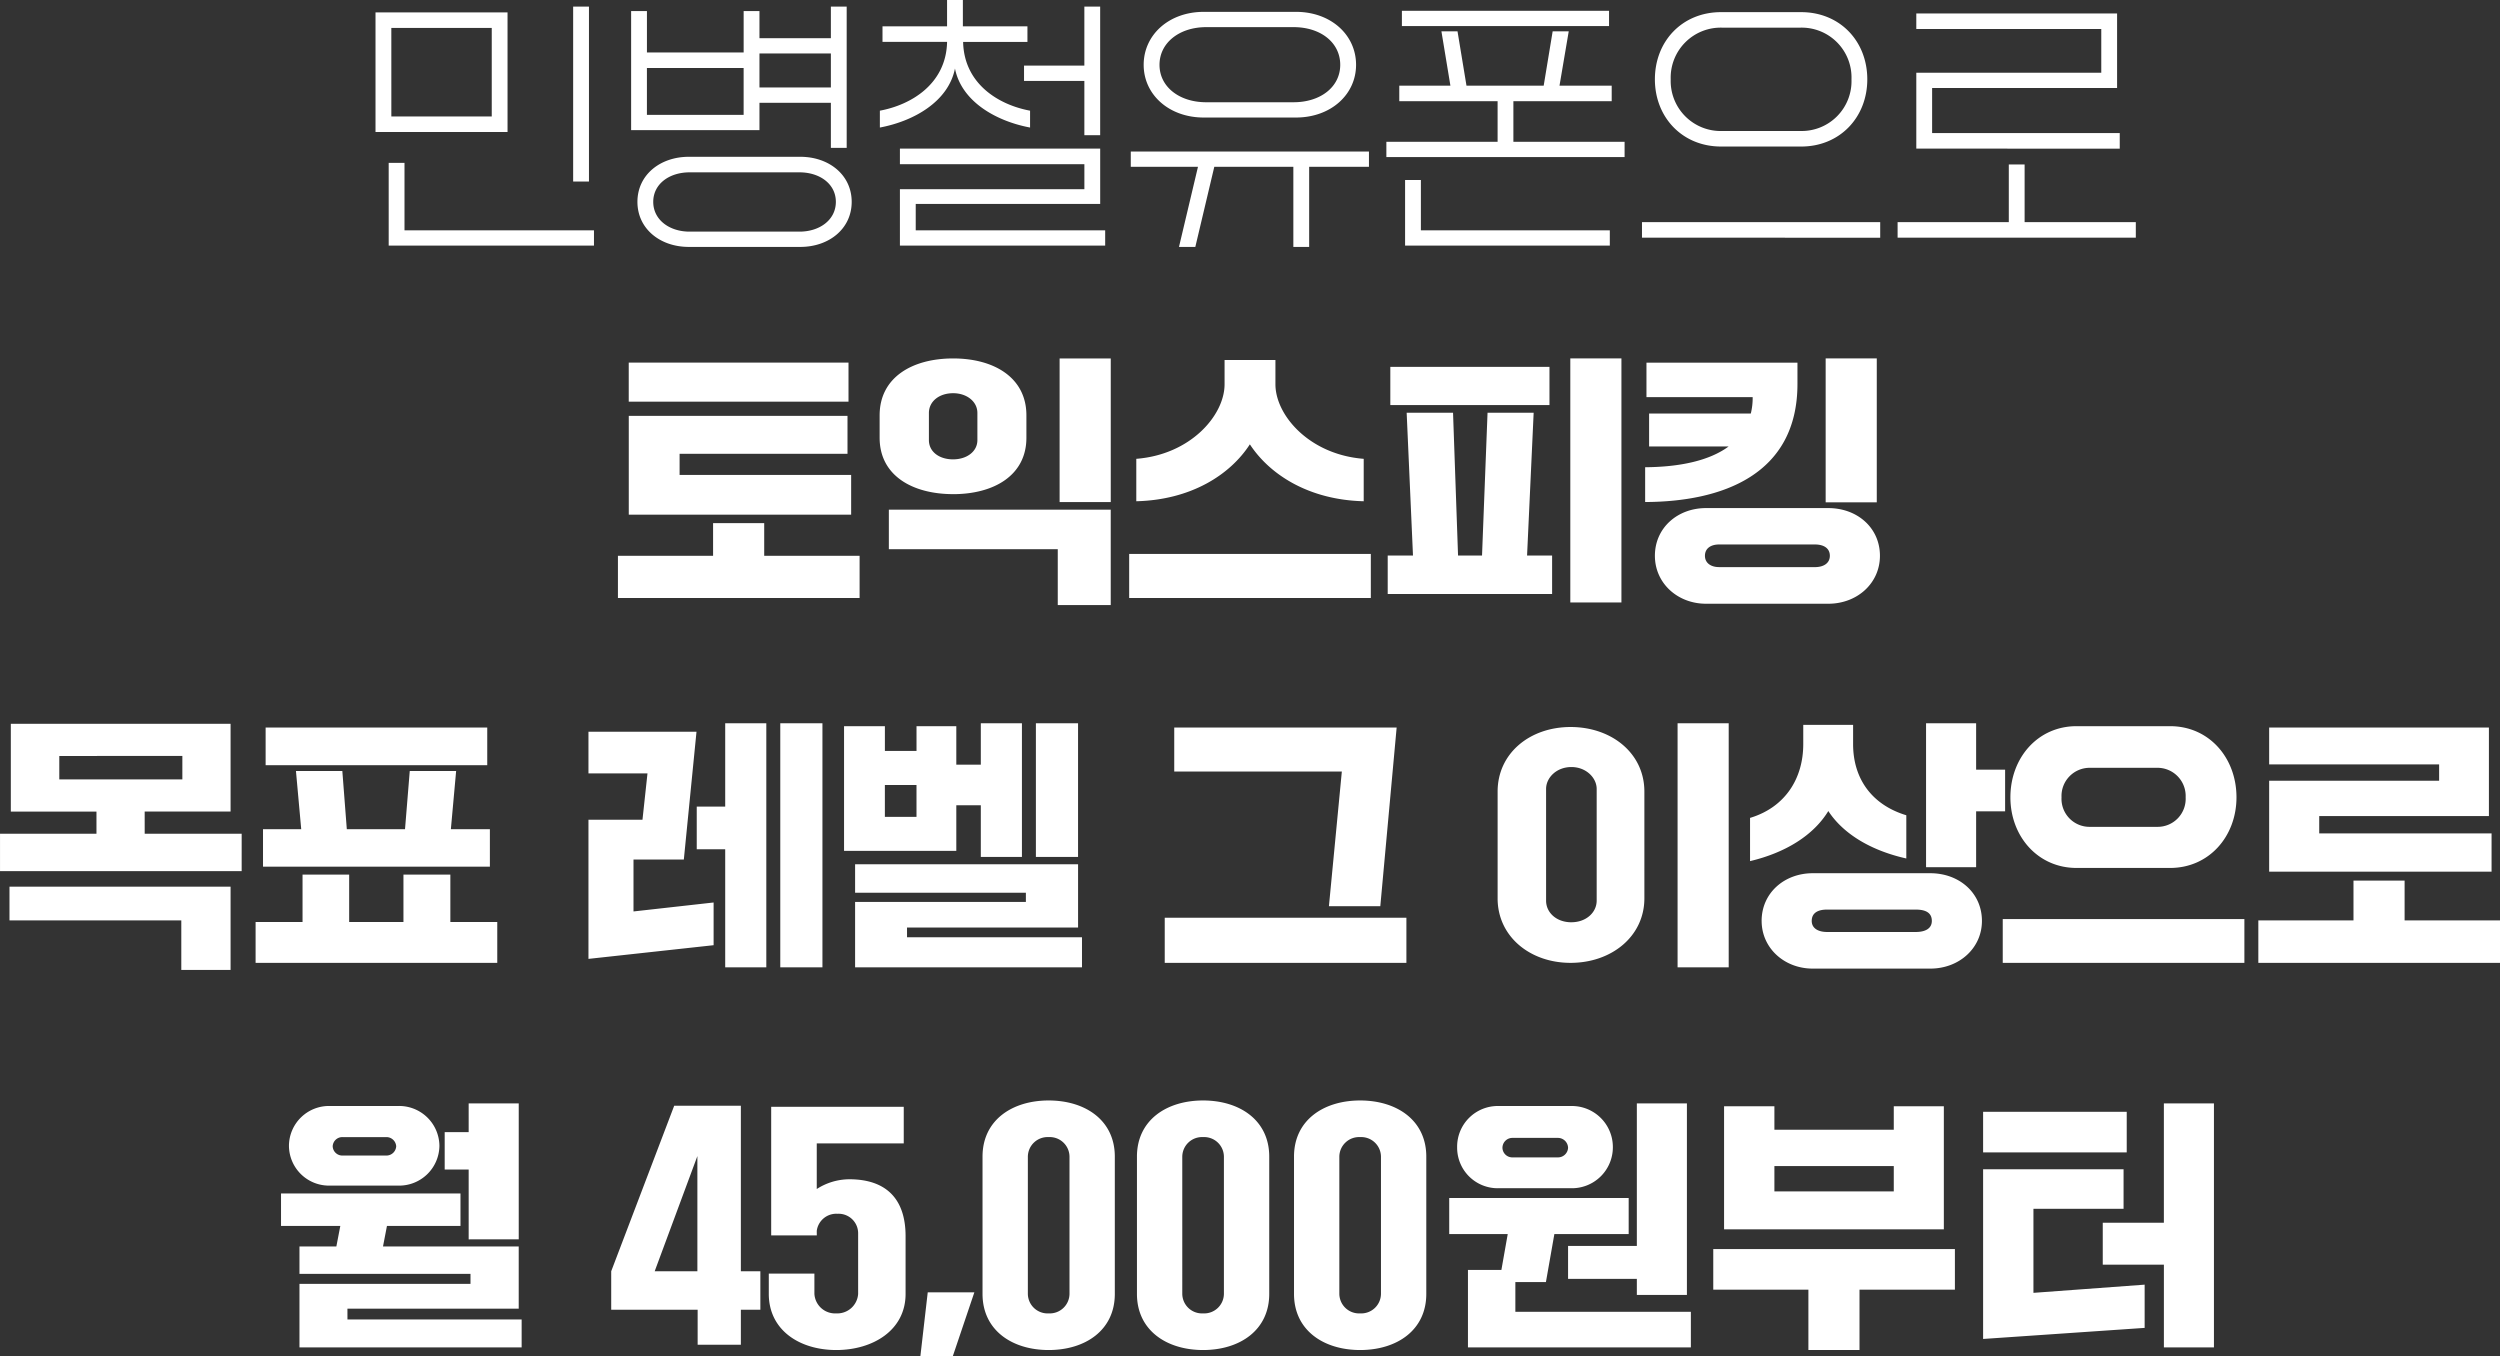 <svg xmlns="http://www.w3.org/2000/svg" width="493.324" height="267.648" viewBox="0 0 493.324 267.648"><rect x="0" y="0" width="493.324" height="267.648" fill="#333333" stroke="none"/><g transform="translate(-128.364 -3644.7)"><path d="M-79.2-31.044v-7.7h-43.368v7.7Zm.52,22.308v-7.852h-33.852v-4.16H-79.4v-7.488h-43.16v19.5ZM-77.012,7.7V-.624H-95.836V-7.072h-10.088V-.624H-124.7V7.7Zm18.46-20.488c7.956,0,14.456-3.64,14.456-11.128v-4.42c0-7.54-6.5-11.232-14.456-11.232-8.008,0-14.508,3.692-14.508,11.232v4.42C-73.06-16.432-66.56-12.792-58.552-12.792Zm31.1,1.56v-28.34H-37.544v28.34Zm-31.1-8.424c-2.756,0-4.784-1.508-4.784-3.8v-5.356c0-2.288,2.028-3.9,4.784-3.9,2.652,0,4.784,1.612,4.784,3.9v5.356C-53.768-21.164-55.9-19.656-58.552-19.656ZM-27.456,9.1V-9.724H-71.24v7.8h33.332V9.1Zm5.044-20.488C-11.648-11.648-3.9-16.588,0-22.62c3.952,6.032,11.7,10.972,22.464,11.232V-19.76c-10.712-.832-17.42-8.58-17.42-14.716V-39.26H-4.992v4.784c0,6.136-6.708,13.884-17.42,14.716ZM23.868,7.7V-.988H-23.816V7.7ZM73.32,8.58V-39.572H63.232V8.58Zm-14.2-38.948v-7.54H27.716v7.54Zm.52,37.284V-.676H54.7L56-28.86H46.9L45.812-.676H41.08L40.092-28.86H30.94L32.188-.676H27.2V6.916ZM113.62-39.572V-11.18h10.088V-39.572Zm-5.564.832H78.26v6.812H99.216a12.761,12.761,0,0,1-.364,3.224H78.78v6.5h15.7C90.688-19.4,84.864-18.148,78-18.1v6.864c15.08-.052,30.056-5.3,30.056-23.3Zm-18.044,28.7c-5.616,0-10.088,3.9-10.088,9.412,0,5.408,4.472,9.464,10.088,9.464H114.14c5.72,0,10.192-4.056,10.192-9.464,0-5.512-4.472-9.412-10.192-9.412Zm2.6,11.648C90.948,1.612,89.8.78,89.8-.624c0-1.456,1.144-2.236,2.808-2.236h18.876c1.82,0,2.964.78,2.964,2.236,0,1.4-1.144,2.236-2.964,2.236Zm-310.7,48.236h16.952V32.532H-244.5V49.848h16.9v4.368h-19.032V61.6h47.684V54.216h-19.136Zm7.436-10.972V43.5h-24.284V38.876Zm-.208,32.448V81.1h9.724V64.668h-43.628v6.656ZM-150.488,40.7V33.26H-194.22V40.7Zm.52,20.02V53.332h-7.7l1.04-11.492h-9.152l-.936,11.492H-178.2l-.884-11.492h-9.152l1.04,11.492h-7.54v7.384Zm1.456,18.98v-8.06h-9.256v-9.36h-9.256v9.36h-10.712v-9.36h-9.2v9.36H-196.2V79.7Zm53.092.884V32.428h-8.112V48.86h-5.616v8.424h5.616v23.3Zm11.076,0V32.428h-8.32V80.58Zm-21.476-4.368V67.788l-15.808,1.768V59.312h9.932l2.5-25.22h-21.32v8.216h11.648l-.988,9.152h-10.66V78.916ZM-53.092,48.6V58.792h8.112V32.428h-8.112v8.164h-4.836V33H-65.78v4.888h-6.24V33h-8.06V57.6h22.152v-9Zm10.868-16.172V58.792h8.32V32.428Zm-29.8,18.46V44.6h6.24v6.292Zm4.368,21.84H-33.9V60.248H-77.9v5.616h33.7v1.82H-77.9v12.9h44.772V74.652H-67.652ZM25.74,68.516,28.964,33.26H-14.924v8.684H18.148L15.6,68.516ZM30.888,79.7V70.8H-16.8V79.7Zm63.6.884V32.428H84.4V80.58Zm-31.2-.884c8.06,0,14.56-5.2,14.56-12.74V45.9c0-7.592-6.5-12.74-14.56-12.74-8.008,0-14.4,5.148-14.4,12.74v21.06C48.88,74.5,55.276,79.7,63.284,79.7Zm.156-8.008c-2.964,0-4.992-1.924-4.992-4.264V45.376c0-2.184,2.028-4.316,4.992-4.316,2.912,0,4.992,2.132,4.992,4.316V67.424C68.432,69.764,66.352,71.688,63.44,71.688ZM143.312,60.82V49.8h5.72V41.58h-5.72V32.428h-9.88V60.82ZM98.7,59.624c7.02-1.664,12.532-5.1,15.444-9.88,2.964,4.524,8.424,7.8,15.392,9.36V50.576c-6.864-2.08-10.5-7.28-10.5-14.04v-3.8H109.2v3.8c0,6.812-3.588,12.48-10.5,14.56Zm2.288,11.8c0,5.356,4.472,9.412,10.088,9.412h23.192c5.72,0,10.192-4.056,10.192-9.412,0-5.512-4.472-9.412-10.192-9.412H111.072C105.456,62.016,100.984,65.916,100.984,71.428Zm12.9,2.184c-1.664,0-3.016-.676-3.016-2.184,0-1.664,1.352-2.236,3.016-2.236H131.4c1.872,0,3.172.572,3.172,2.236,0,1.508-1.3,2.184-3.172,2.184Zm67.7-12.636c7.7,0,13.1-6.24,13.1-13.936,0-7.8-5.408-14.04-13.1-14.04h-18.46c-7.644,0-13.052,6.24-13.052,14.04,0,7.7,5.408,13.936,13.052,13.936Zm-15.756-8.112a5.531,5.531,0,0,1-5.668-5.824,5.56,5.56,0,0,1,5.668-5.824h13.156a5.56,5.56,0,0,1,5.668,5.824,5.531,5.531,0,0,1-5.668,5.824ZM196.248,79.7V71.064H148.564V79.7ZM245.024,61.7v-7.54H211.016V50.732H244.5V33.26H201.136v7.28h33.54v3.224h-33.54V61.7ZM246.688,79.7V71.324H227.864V63.472H217.776v7.852H199V79.7Z" transform="translate(375 3755)" fill="#fff"/><path d="M-144.274-12.74V-39.572h-9.88V-33.9h-4.732v7.384h4.732v13.78Zm-23.92-10.608a7.946,7.946,0,0,0,8.268-7.852,7.946,7.946,0,0,0-8.268-7.852H-181.4a7.9,7.9,0,0,0-8.216,7.852,7.9,7.9,0,0,0,8.216,7.852Zm-2.184-9.568a1.936,1.936,0,0,1,1.924,1.82,1.936,1.936,0,0,1-1.924,1.82h-8.684a1.9,1.9,0,0,1-1.924-1.82,1.9,1.9,0,0,1,1.924-1.82Zm-7.7,33.852h33.8V-11.336h-26.78l.78-4.056h14.508v-6.4h-35.412v6.4h11.7l-.78,4.056h-7.28v5.408h33.748v1.976h-33.748V8.58H-143.7V3.068h-34.372Zm52.052-7.384V1.144h17.056V8.06h8.528V1.144h3.848V-6.448h-3.848V-39.1h-13.156Zm8.58,0,8.424-22.724V-6.448Zm31.98-7.956a3.88,3.88,0,0,1,4.108-3.38A3.851,3.851,0,0,1-77.3-13.832V-1.976a4.123,4.123,0,0,1-4.316,3.848A4.091,4.091,0,0,1-85.93-1.976v-4h-9v4C-94.926,5.2-88.842,9.1-81.614,9.1S-67.938,5.2-67.938-1.976V-13.364c0-7.436-3.9-11.232-11.128-11.232a11.949,11.949,0,0,0-6.4,1.924v-9H-68.3V-38.9H-94.458V-13.52h9ZM-58.63,10.348l4.264-12.636h-9.2l-1.456,12.636Zm5.876-12.324C-52.754,5.2-46.93,9.1-39.7,9.1S-26.65,5.2-26.65-1.976V-29.068c0-7.176-5.824-11.076-13.052-11.076s-13.052,3.9-13.052,11.076Zm8.944-27.092A3.9,3.9,0,0,1-39.7-32.916a3.9,3.9,0,0,1,4.108,3.848V-1.976A3.9,3.9,0,0,1-39.7,1.872,3.9,3.9,0,0,1-43.81-1.976ZM-22.282-1.976C-22.282,5.2-16.458,9.1-9.23,9.1S3.822,5.2,3.822-1.976V-29.068C3.822-36.244-2-40.144-9.23-40.144s-13.052,3.9-13.052,11.076Zm8.944-27.092A3.9,3.9,0,0,1-9.23-32.916a3.9,3.9,0,0,1,4.108,3.848V-1.976A3.9,3.9,0,0,1-9.23,1.872a3.9,3.9,0,0,1-4.108-3.848ZM8.71-1.976C8.71,5.2,14.534,9.1,21.762,9.1S34.814,5.2,34.814-1.976V-29.068c0-7.176-5.824-11.076-13.052-11.076S8.71-36.244,8.71-29.068Zm8.944-27.092a3.9,3.9,0,0,1,4.108-3.848,3.9,3.9,0,0,1,4.108,3.848V-1.976a3.9,3.9,0,0,1-4.108,3.848,3.9,3.9,0,0,1-4.108-3.848ZM76.362-4.94v3.172h9.88v-37.8h-9.88V-11.44H62.79v6.5Zm-13-17.888a8.082,8.082,0,0,0,8.268-8.06,8.1,8.1,0,0,0-8.268-8.164H49.114A8.028,8.028,0,0,0,40.9-30.888a8.005,8.005,0,0,0,8.216,8.06ZM60.814-32.76a2.009,2.009,0,0,1,1.976,1.976,1.992,1.992,0,0,1-1.976,1.872H51.766a1.944,1.944,0,0,1-1.924-1.872,1.965,1.965,0,0,1,1.924-1.976ZM52.39-4.316h6.032l1.664-9.464H74.75V-20.9H39.338v7.124H50.882L49.634-6.708h-6.6V8.58H87.022V1.56H52.39Zm84.552-10.4V-39h-9.88v4.628H103.506V-39H93.574v24.284ZM103.506-27.2h23.556V-22.2H103.506ZM120.3,9.1V-2.808h18.824v-8.008H91.442v8.008h18.772V9.1Zm69.94-.52V-39.572h-9.88v23.556H168.3v8.268h12.064V8.58ZM173.03-29.9v-8.008H144.69V-29.9Zm3.536,34.632V-3.8L154.622-2.184V-18.772h17.784v-7.8H144.69V6.916Z" transform="translate(375 3902)" fill="#fff"/><path d="M-130.416-4.472V-39h-3.12V-4.472Zm-16.068-9.776V-37.856h-26.052v23.608Zm-22.932-20.54H-149.6v17.472h-19.812Zm39.988,42.952V5.148h-37.388V-8.164h-3.12V8.164ZM-82.68-20.02v8.892h3.12V-39h-3.12v6.24H-96.772v-5.356h-3.12v8.164h-19.084v-8.164h-3.12v23.5h25.324V-20.02Zm0-3.016H-96.772v-6.708H-82.68Zm-36.3,5.408v-9.256h19.084v9.256Zm8.268,8.268c-5.668,0-10.14,3.588-10.14,8.892s4.472,8.892,10.14,8.892h22c5.668,0,10.14-3.588,10.14-8.892S-83.044-9.36-88.712-9.36Zm.156,14.768c-4,0-7.176-2.34-7.176-5.876s3.172-5.824,7.176-5.824h21.684c4,0,7.176,2.288,7.176,5.824s-3.172,5.876-7.176,5.876Zm37.544-20.54c6.656-1.248,13.52-5.1,14.82-11.648,1.3,6.552,8.164,10.4,14.82,11.648V-18.46c-6.188-1.144-12.948-5.252-13.208-13.416v-.156h12.688V-35.1h-12.74v-5.2h-3.12v5.2h-12.74v3.068h12.74v.156c-.26,8.164-7.072,12.272-13.26,13.416Zm40.352-9.2v10.712h3.12V-39h-3.12v11.648H-44.564v3.016Zm4.108,32.5V5.148H-65.936v-5.2h36.4v-10.92h-39.52V-7.9h36.4v4.94h-36.4V8.164ZM9.1-17.108c6.864,0,11.856-4.524,11.856-10.4,0-5.928-4.992-10.452-11.856-10.452H-9.1c-6.864,0-11.856,4.524-11.856,10.452,0,5.876,4.992,10.4,11.856,10.4ZM-8.632-20.124c-5.252,0-9.2-3.016-9.2-7.384s3.952-7.436,9.2-7.436H8.632c5.3,0,9.2,3.016,9.2,7.436,0,4.368-3.9,7.384-9.2,7.384ZM-10.764,8.424-7.02-7.384H8.58V8.424H11.7V-7.384H23.5V-10.4H-23.5v3.016h13.26L-13.988,8.424ZM30-38.168v3.016H70.876v-3.016ZM52-20.332H71.4V-23.4H61.1l1.82-10.712H59.748L57.98-23.4H42.744L40.976-34.112H37.8L39.572-23.4H29.484v3.068h19.4v8.008H26.936v3.016H73.944v-3.016H52ZM30.628-4.784V8.164h40.4V5.148H33.748V-4.784Zm78.156-6.6c7.644,0,13.052-5.772,13.052-13.26,0-7.54-5.408-13.26-13.052-13.26H92.976c-7.644,0-13.052,5.72-13.052,13.26,0,7.488,5.408,13.26,13.052,13.26Zm-15.5-3.068A9.874,9.874,0,0,1,83.044-24.648,9.874,9.874,0,0,1,93.288-34.84h15.236a9.832,9.832,0,0,1,10.192,10.192,9.832,9.832,0,0,1-10.192,10.192Zm31.1,21.06V3.536H77.376V6.6Zm47.268-17.576V-14.04H134.628v-8.892h36.5V-37.648H131.508v3.068h36.5v8.632h-36.5v14.976ZM174.824,6.6V3.536H152.88V-7.852h-3.12V3.536H127.816V6.6Z" transform="translate(375 3685)" fill="#fff"/></g></svg>